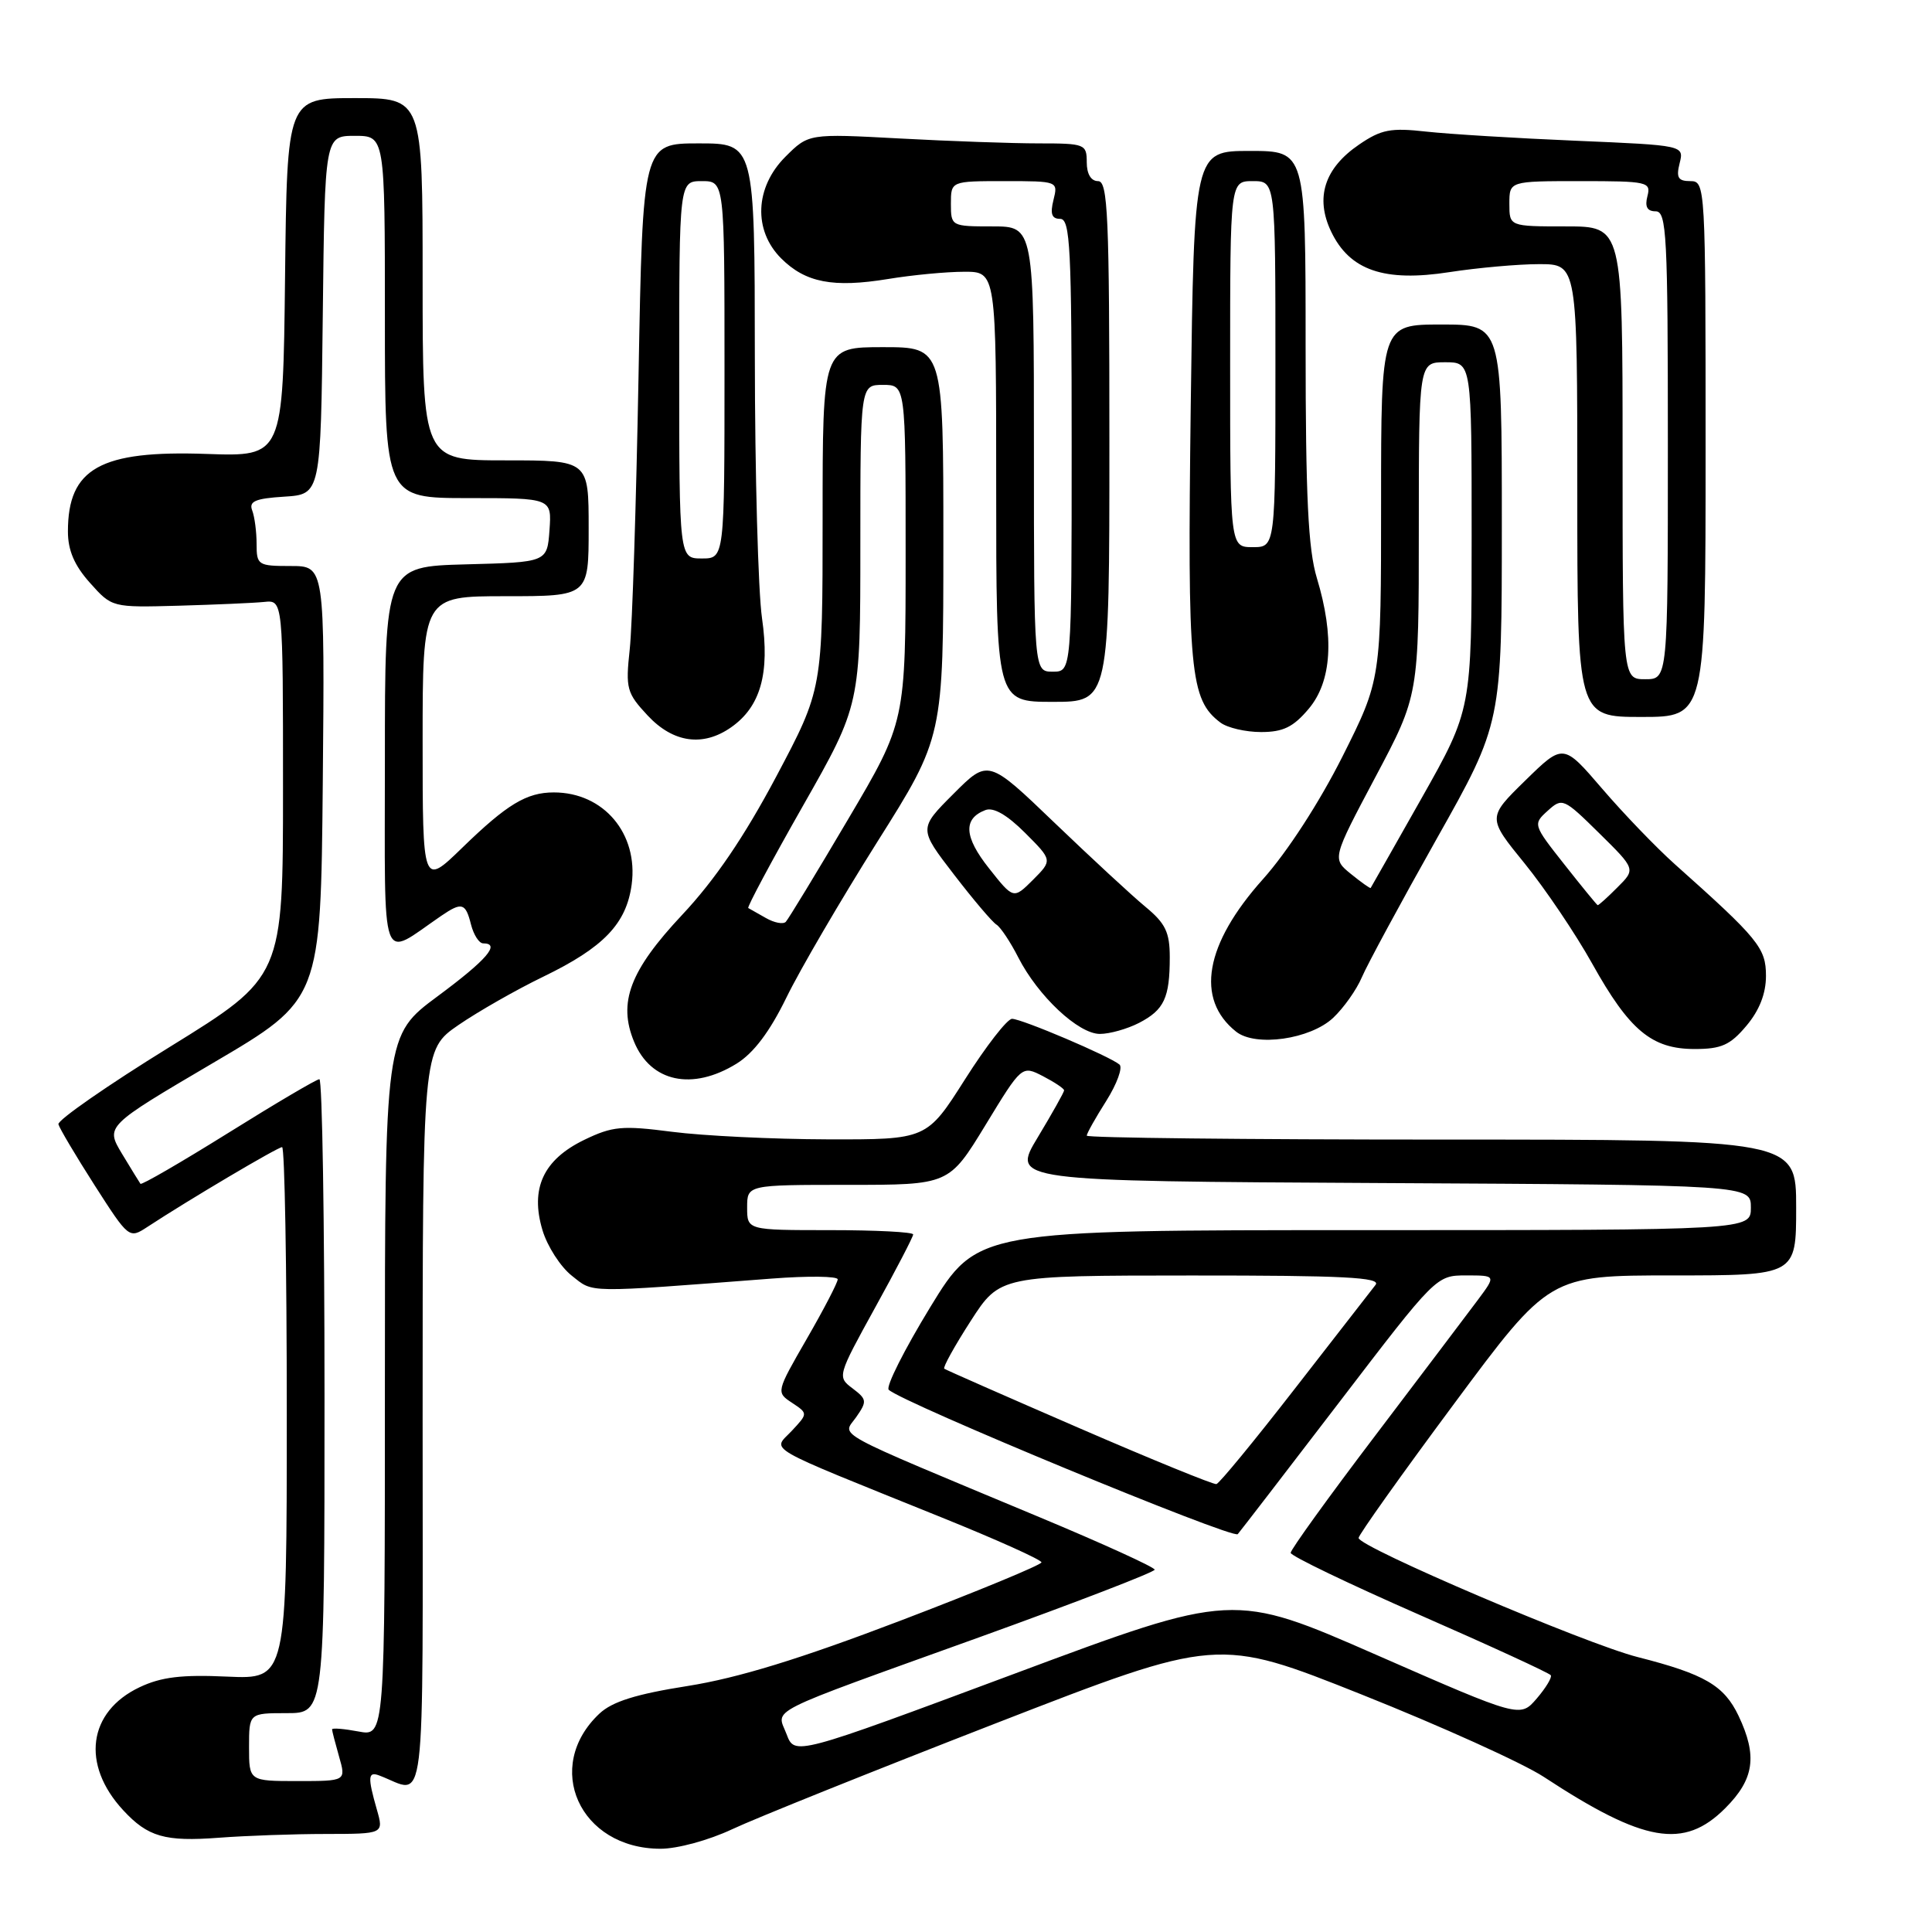 <?xml version="1.0" encoding="UTF-8" standalone="no"?>
<!DOCTYPE svg PUBLIC "-//W3C//DTD SVG 1.1//EN" "http://www.w3.org/Graphics/SVG/1.1/DTD/svg11.dtd" >
<svg xmlns="http://www.w3.org/2000/svg" xmlns:xlink="http://www.w3.org/1999/xlink" version="1.1" viewBox="0 0 256 256">
 <g >
 <path fill="currentColor"
d=" M 97.00 242.39 C 100.03 240.96 115.74 234.65 131.92 228.36 C 161.34 216.93 161.34 216.93 180.42 224.53 C 190.91 228.71 201.77 233.62 204.55 235.44 C 217.86 244.17 223.12 245.08 228.60 239.60 C 232.45 235.75 232.89 232.68 230.37 227.36 C 228.45 223.33 225.88 221.83 217.00 219.57 C 210.10 217.82 180.06 204.99 180.02 203.79 C 180.01 203.40 185.69 195.41 192.65 186.04 C 205.29 169.00 205.29 169.00 221.65 169.00 C 238.00 169.00 238.00 169.00 238.00 160.00 C 238.00 151.00 238.00 151.00 191.00 151.00 C 165.15 151.00 144.00 150.77 144.00 150.48 C 144.00 150.19 145.16 148.12 146.59 145.87 C 148.01 143.61 148.79 141.45 148.34 141.06 C 147.04 139.96 135.39 135.00 134.10 135.00 C 133.47 135.00 130.67 138.60 127.88 143.00 C 122.80 151.00 122.80 151.00 109.65 150.97 C 102.42 150.95 93.15 150.50 89.06 149.97 C 82.42 149.11 81.16 149.23 77.41 151.04 C 71.99 153.67 70.23 157.48 71.88 163.00 C 72.52 165.14 74.27 167.86 75.77 169.04 C 78.71 171.35 77.26 171.33 102.25 169.42 C 107.06 169.05 111.00 169.10 111.00 169.52 C 111.00 169.95 109.16 173.49 106.91 177.39 C 102.84 184.46 102.83 184.48 104.95 185.88 C 107.07 187.29 107.07 187.29 104.89 189.62 C 102.36 192.31 100.69 191.34 124.75 201.06 C 132.04 204.00 138.00 206.68 138.00 207.02 C 138.00 207.35 129.56 210.84 119.25 214.77 C 105.98 219.83 97.76 222.35 91.13 223.40 C 84.27 224.48 81.13 225.47 79.43 227.06 C 71.92 234.12 76.80 244.95 87.50 244.97 C 89.74 244.98 93.92 243.84 97.00 242.39 Z  M 43.18 243.01 C 50.86 243.00 50.86 243.00 49.93 239.76 C 48.70 235.47 48.76 234.69 50.25 235.26 C 56.57 237.63 56.00 242.29 56.00 188.12 C 56.00 139.10 56.00 139.10 60.75 135.82 C 63.36 134.03 68.42 131.14 72.00 129.41 C 79.99 125.54 83.00 122.40 83.70 117.20 C 84.60 110.46 79.99 105.00 73.39 105.00 C 69.77 105.00 67.19 106.56 61.25 112.33 C 56.00 117.43 56.00 117.43 56.00 98.22 C 56.00 79.00 56.00 79.00 67.00 79.00 C 78.00 79.00 78.00 79.00 78.00 70.00 C 78.00 61.00 78.00 61.00 67.00 61.00 C 56.00 61.00 56.00 61.00 56.00 37.00 C 56.00 13.00 56.00 13.00 47.02 13.00 C 38.04 13.00 38.04 13.00 37.77 36.75 C 37.50 60.50 37.50 60.50 27.40 60.15 C 13.30 59.65 9.00 62.05 9.00 70.42 C 9.00 72.93 9.86 74.93 11.92 77.23 C 14.84 80.50 14.84 80.50 23.67 80.26 C 28.53 80.12 33.62 79.90 35.00 79.76 C 37.50 79.50 37.50 79.50 37.50 104.48 C 37.50 129.45 37.50 129.45 22.50 138.72 C 14.25 143.81 7.61 148.43 7.74 148.97 C 7.88 149.51 10.04 153.15 12.54 157.06 C 17.06 164.11 17.11 164.16 19.52 162.58 C 24.99 158.99 36.80 152.00 37.38 152.00 C 37.72 152.00 38.00 167.87 38.00 187.26 C 38.00 222.51 38.00 222.51 30.11 222.16 C 24.07 221.88 21.35 222.21 18.49 223.57 C 11.66 226.81 10.72 233.81 16.32 239.86 C 19.59 243.40 21.86 244.05 29.00 243.51 C 32.58 243.24 38.96 243.01 43.18 243.01 Z  M 97.60 140.94 C 99.86 139.54 101.99 136.72 104.20 132.19 C 105.99 128.51 111.41 119.24 116.23 111.58 C 125.00 97.67 125.00 97.67 125.00 71.83 C 125.00 46.00 125.00 46.00 117.00 46.00 C 109.00 46.00 109.00 46.00 109.00 68.66 C 109.00 91.31 109.00 91.31 102.85 102.91 C 98.62 110.87 94.73 116.60 90.40 121.21 C 83.46 128.61 81.86 132.83 84.02 138.04 C 86.23 143.39 91.73 144.56 97.60 140.94 Z  M 231.41 135.92 C 233.13 133.88 234.00 131.66 234.00 129.31 C 234.00 125.61 233.02 124.41 221.91 114.50 C 219.45 112.30 215.12 107.80 212.29 104.50 C 207.14 98.50 207.14 98.50 202.11 103.42 C 197.08 108.34 197.08 108.34 202.03 114.42 C 204.74 117.76 208.76 123.72 210.96 127.66 C 215.91 136.54 218.86 139.00 224.55 139.00 C 228.09 139.00 229.26 138.48 231.41 135.92 Z  M 176.65 134.87 C 178.04 133.56 179.75 131.15 180.45 129.50 C 181.15 127.85 185.61 119.60 190.36 111.16 C 199.00 95.82 199.00 95.82 199.00 69.41 C 199.00 43.00 199.00 43.00 191.00 43.00 C 183.00 43.00 183.00 43.00 183.00 66.52 C 183.00 90.04 183.00 90.04 177.88 100.25 C 174.82 106.33 170.57 112.89 167.36 116.48 C 159.64 125.10 158.36 132.38 163.79 136.70 C 166.37 138.75 173.61 137.72 176.65 134.87 Z  M 150.93 135.54 C 154.26 133.81 155.00 132.23 155.00 126.83 C 155.00 123.53 154.43 122.35 151.78 120.16 C 150.01 118.70 144.60 113.69 139.75 109.04 C 130.94 100.58 130.94 100.58 126.34 105.19 C 121.73 109.80 121.73 109.80 126.39 115.86 C 128.95 119.19 131.49 122.19 132.04 122.52 C 132.58 122.86 133.89 124.82 134.93 126.87 C 137.55 131.99 142.89 137.00 145.74 137.00 C 147.04 137.00 149.37 136.34 150.93 135.54 Z  M 96.88 96.37 C 100.78 93.64 102.02 89.23 100.97 81.91 C 100.46 78.38 100.03 62.79 100.02 47.25 C 100.00 19.00 100.00 19.00 92.59 19.00 C 85.17 19.00 85.17 19.00 84.61 49.75 C 84.30 66.66 83.78 83.00 83.44 86.06 C 82.88 91.24 83.04 91.83 85.82 94.81 C 89.20 98.43 93.15 98.99 96.88 96.37 Z  M 173.41 93.92 C 176.47 90.29 176.84 84.35 174.49 76.59 C 173.34 72.79 173.00 65.86 173.00 45.84 C 173.00 20.00 173.00 20.00 165.61 20.00 C 158.22 20.00 158.22 20.00 157.78 53.75 C 157.33 89.07 157.67 92.70 161.72 95.75 C 162.64 96.44 165.06 97.00 167.10 97.00 C 170.03 97.00 171.37 96.34 173.41 93.92 Z  M 226.00 59.50 C 226.00 24.56 225.97 24.00 223.98 24.00 C 222.36 24.00 222.08 23.54 222.56 21.63 C 223.15 19.26 223.15 19.26 208.83 18.65 C 200.95 18.32 192.03 17.77 189.00 17.44 C 184.27 16.91 183.02 17.15 180.08 19.16 C 175.49 22.29 174.24 26.19 176.38 30.68 C 178.84 35.83 183.42 37.40 192.05 36.06 C 195.81 35.48 201.16 35.00 203.94 35.00 C 209.00 35.00 209.00 35.00 209.00 65.00 C 209.00 95.00 209.00 95.00 217.50 95.00 C 226.00 95.00 226.00 95.00 226.00 59.50 Z  M 147.00 58.50 C 147.00 28.50 146.80 24.00 145.50 24.00 C 144.57 24.00 144.00 23.06 144.00 21.50 C 144.00 19.10 143.76 19.00 137.66 19.00 C 134.17 19.00 125.88 18.71 119.23 18.35 C 107.15 17.70 107.15 17.70 104.07 20.77 C 100.02 24.82 99.79 30.52 103.51 34.24 C 106.73 37.45 110.39 38.16 117.67 36.97 C 120.88 36.44 125.41 36.01 127.75 36.01 C 132.00 36.00 132.00 36.00 132.00 64.50 C 132.00 93.00 132.00 93.00 139.50 93.00 C 147.00 93.00 147.00 93.00 147.00 58.50 Z  M 104.23 229.80 C 102.91 226.31 100.76 227.39 129.75 216.95 C 142.54 212.34 153.00 208.31 153.00 207.99 C 153.00 207.67 146.14 204.54 137.75 201.04 C 109.62 189.29 111.62 190.38 113.44 187.79 C 114.91 185.68 114.88 185.42 112.97 183.97 C 110.93 182.44 110.96 182.34 115.95 173.28 C 118.73 168.25 121.00 163.88 121.00 163.57 C 121.00 163.25 116.05 163.00 110.00 163.00 C 99.00 163.00 99.00 163.00 99.00 160.00 C 99.00 157.00 99.00 157.00 112.38 157.00 C 125.75 157.00 125.75 157.00 130.58 149.08 C 135.40 141.16 135.40 141.16 138.20 142.60 C 139.74 143.40 141.00 144.24 141.00 144.48 C 141.00 144.71 139.43 147.51 137.51 150.70 C 134.01 156.50 134.01 156.50 183.01 156.76 C 232.00 157.02 232.00 157.02 232.00 160.01 C 232.00 163.00 232.00 163.00 180.75 163.00 C 129.50 163.00 129.50 163.00 123.26 173.21 C 119.83 178.83 117.35 183.75 117.76 184.15 C 119.47 185.83 163.39 204.00 164.01 203.28 C 164.38 202.85 170.45 194.96 177.50 185.75 C 190.27 169.05 190.32 169.00 194.27 169.00 C 198.24 169.00 198.24 169.00 195.82 172.25 C 194.48 174.04 188.36 182.14 182.20 190.26 C 176.04 198.37 171.01 205.35 171.02 205.76 C 171.03 206.17 178.71 209.86 188.10 213.98 C 197.48 218.09 205.31 221.69 205.49 221.98 C 205.67 222.27 204.83 223.66 203.62 225.07 C 201.42 227.62 201.42 227.62 182.42 219.30 C 163.41 210.97 163.41 210.97 134.36 221.80 C 105.30 232.63 105.30 232.63 104.23 229.80 Z  M 143.00 189.23 C 133.38 185.06 125.33 181.52 125.12 181.36 C 124.91 181.20 126.48 178.36 128.62 175.04 C 132.50 169.02 132.50 169.02 157.87 169.01 C 178.03 169.00 183.04 169.26 182.27 170.25 C 181.73 170.94 176.92 177.12 171.58 184.00 C 166.24 190.88 161.56 196.57 161.18 196.65 C 160.81 196.74 152.62 193.40 143.00 189.23 Z  M 33.00 231.50 C 33.00 227.00 33.00 227.00 38.00 227.00 C 43.00 227.00 43.00 227.00 43.00 185.00 C 43.00 161.90 42.70 143.00 42.32 143.00 C 41.95 143.00 36.52 146.20 30.26 150.11 C 24.00 154.01 18.76 157.05 18.61 156.86 C 18.47 156.66 17.36 154.86 16.16 152.87 C 13.98 149.23 13.98 149.23 28.24 140.84 C 42.50 132.46 42.50 132.46 42.77 103.73 C 43.03 75.00 43.03 75.00 38.52 75.00 C 34.19 75.00 34.00 74.88 34.00 72.08 C 34.00 70.48 33.74 68.48 33.42 67.64 C 32.95 66.43 33.82 66.05 37.67 65.81 C 42.50 65.50 42.50 65.50 42.77 41.75 C 43.04 18.00 43.04 18.00 47.02 18.00 C 51.00 18.00 51.00 18.00 51.00 42.00 C 51.00 66.00 51.00 66.00 62.06 66.00 C 73.11 66.00 73.11 66.00 72.81 70.25 C 72.50 74.50 72.50 74.50 61.75 74.78 C 51.00 75.07 51.00 75.07 51.00 100.65 C 51.00 129.02 50.26 126.96 58.47 121.35 C 61.20 119.49 61.69 119.63 62.41 122.50 C 62.76 123.87 63.48 125.00 64.02 125.00 C 66.38 125.00 64.52 127.17 58.00 132.00 C 51.00 137.19 51.00 137.19 51.00 183.64 C 51.00 230.09 51.00 230.09 47.50 229.43 C 45.58 229.07 44.00 228.94 44.00 229.15 C 44.00 229.35 44.42 230.97 44.93 232.76 C 45.86 236.00 45.86 236.00 39.43 236.00 C 33.00 236.00 33.00 236.00 33.00 231.50 Z  M 101.50 121.65 C 100.40 121.02 99.34 120.42 99.15 120.32 C 98.96 120.22 102.22 114.12 106.40 106.77 C 114.00 93.40 114.00 93.40 114.00 72.20 C 114.00 51.00 114.00 51.00 117.00 51.00 C 120.00 51.00 120.00 51.00 120.00 73.32 C 120.00 95.65 120.00 95.65 112.37 108.57 C 108.18 115.68 104.46 121.79 104.12 122.15 C 103.78 122.50 102.60 122.28 101.50 121.65 Z  M 207.30 114.56 C 203.13 109.28 203.11 109.21 205.08 107.43 C 207.01 105.68 207.19 105.76 211.90 110.40 C 216.74 115.17 216.74 115.17 214.32 117.58 C 213.00 118.91 211.82 119.97 211.70 119.94 C 211.59 119.91 209.61 117.49 207.30 114.56 Z  M 179.00 115.80 C 176.51 113.78 176.51 113.78 182.25 102.96 C 188.00 92.13 188.00 92.13 188.00 70.07 C 188.00 48.00 188.00 48.00 191.50 48.00 C 195.00 48.00 195.00 48.00 195.00 71.01 C 195.00 94.01 195.00 94.01 188.37 105.76 C 184.72 112.22 181.68 117.57 181.62 117.66 C 181.55 117.75 180.38 116.92 179.00 115.80 Z  M 131.05 115.06 C 127.74 110.89 127.59 108.48 130.57 107.34 C 131.63 106.93 133.44 107.97 135.82 110.35 C 139.46 113.99 139.46 113.99 136.88 116.58 C 134.29 119.16 134.29 119.16 131.05 115.06 Z  M 90.00 49.00 C 90.00 24.00 90.00 24.00 93.00 24.00 C 96.00 24.00 96.00 24.00 96.00 49.00 C 96.00 74.00 96.00 74.00 93.00 74.00 C 90.00 74.00 90.00 74.00 90.00 49.00 Z  M 163.00 48.25 C 163.00 24.00 163.00 24.00 166.00 24.00 C 169.00 24.00 169.00 24.00 169.00 48.25 C 169.00 72.50 169.00 72.50 166.00 72.50 C 163.00 72.50 163.00 72.50 163.00 48.25 Z  M 215.00 60.00 C 215.00 30.00 215.00 30.00 207.50 30.00 C 200.00 30.00 200.00 30.00 200.00 27.00 C 200.00 24.00 200.00 24.00 209.41 24.00 C 218.32 24.00 218.79 24.10 218.29 26.00 C 217.93 27.39 218.26 28.00 219.38 28.00 C 220.84 28.00 221.00 31.12 221.00 59.00 C 221.00 90.00 221.00 90.00 218.00 90.00 C 215.00 90.00 215.00 90.00 215.00 60.00 Z  M 137.00 59.50 C 137.00 30.00 137.00 30.00 131.50 30.00 C 126.06 30.00 126.00 29.97 126.00 27.00 C 126.00 24.00 126.00 24.00 133.11 24.00 C 140.19 24.00 140.21 24.01 139.59 26.50 C 139.13 28.34 139.36 29.00 140.48 29.00 C 141.81 29.00 142.00 32.83 142.00 59.00 C 142.00 89.00 142.00 89.00 139.50 89.00 C 137.00 89.00 137.00 89.00 137.00 59.50 Z "/>
</g>
</svg>